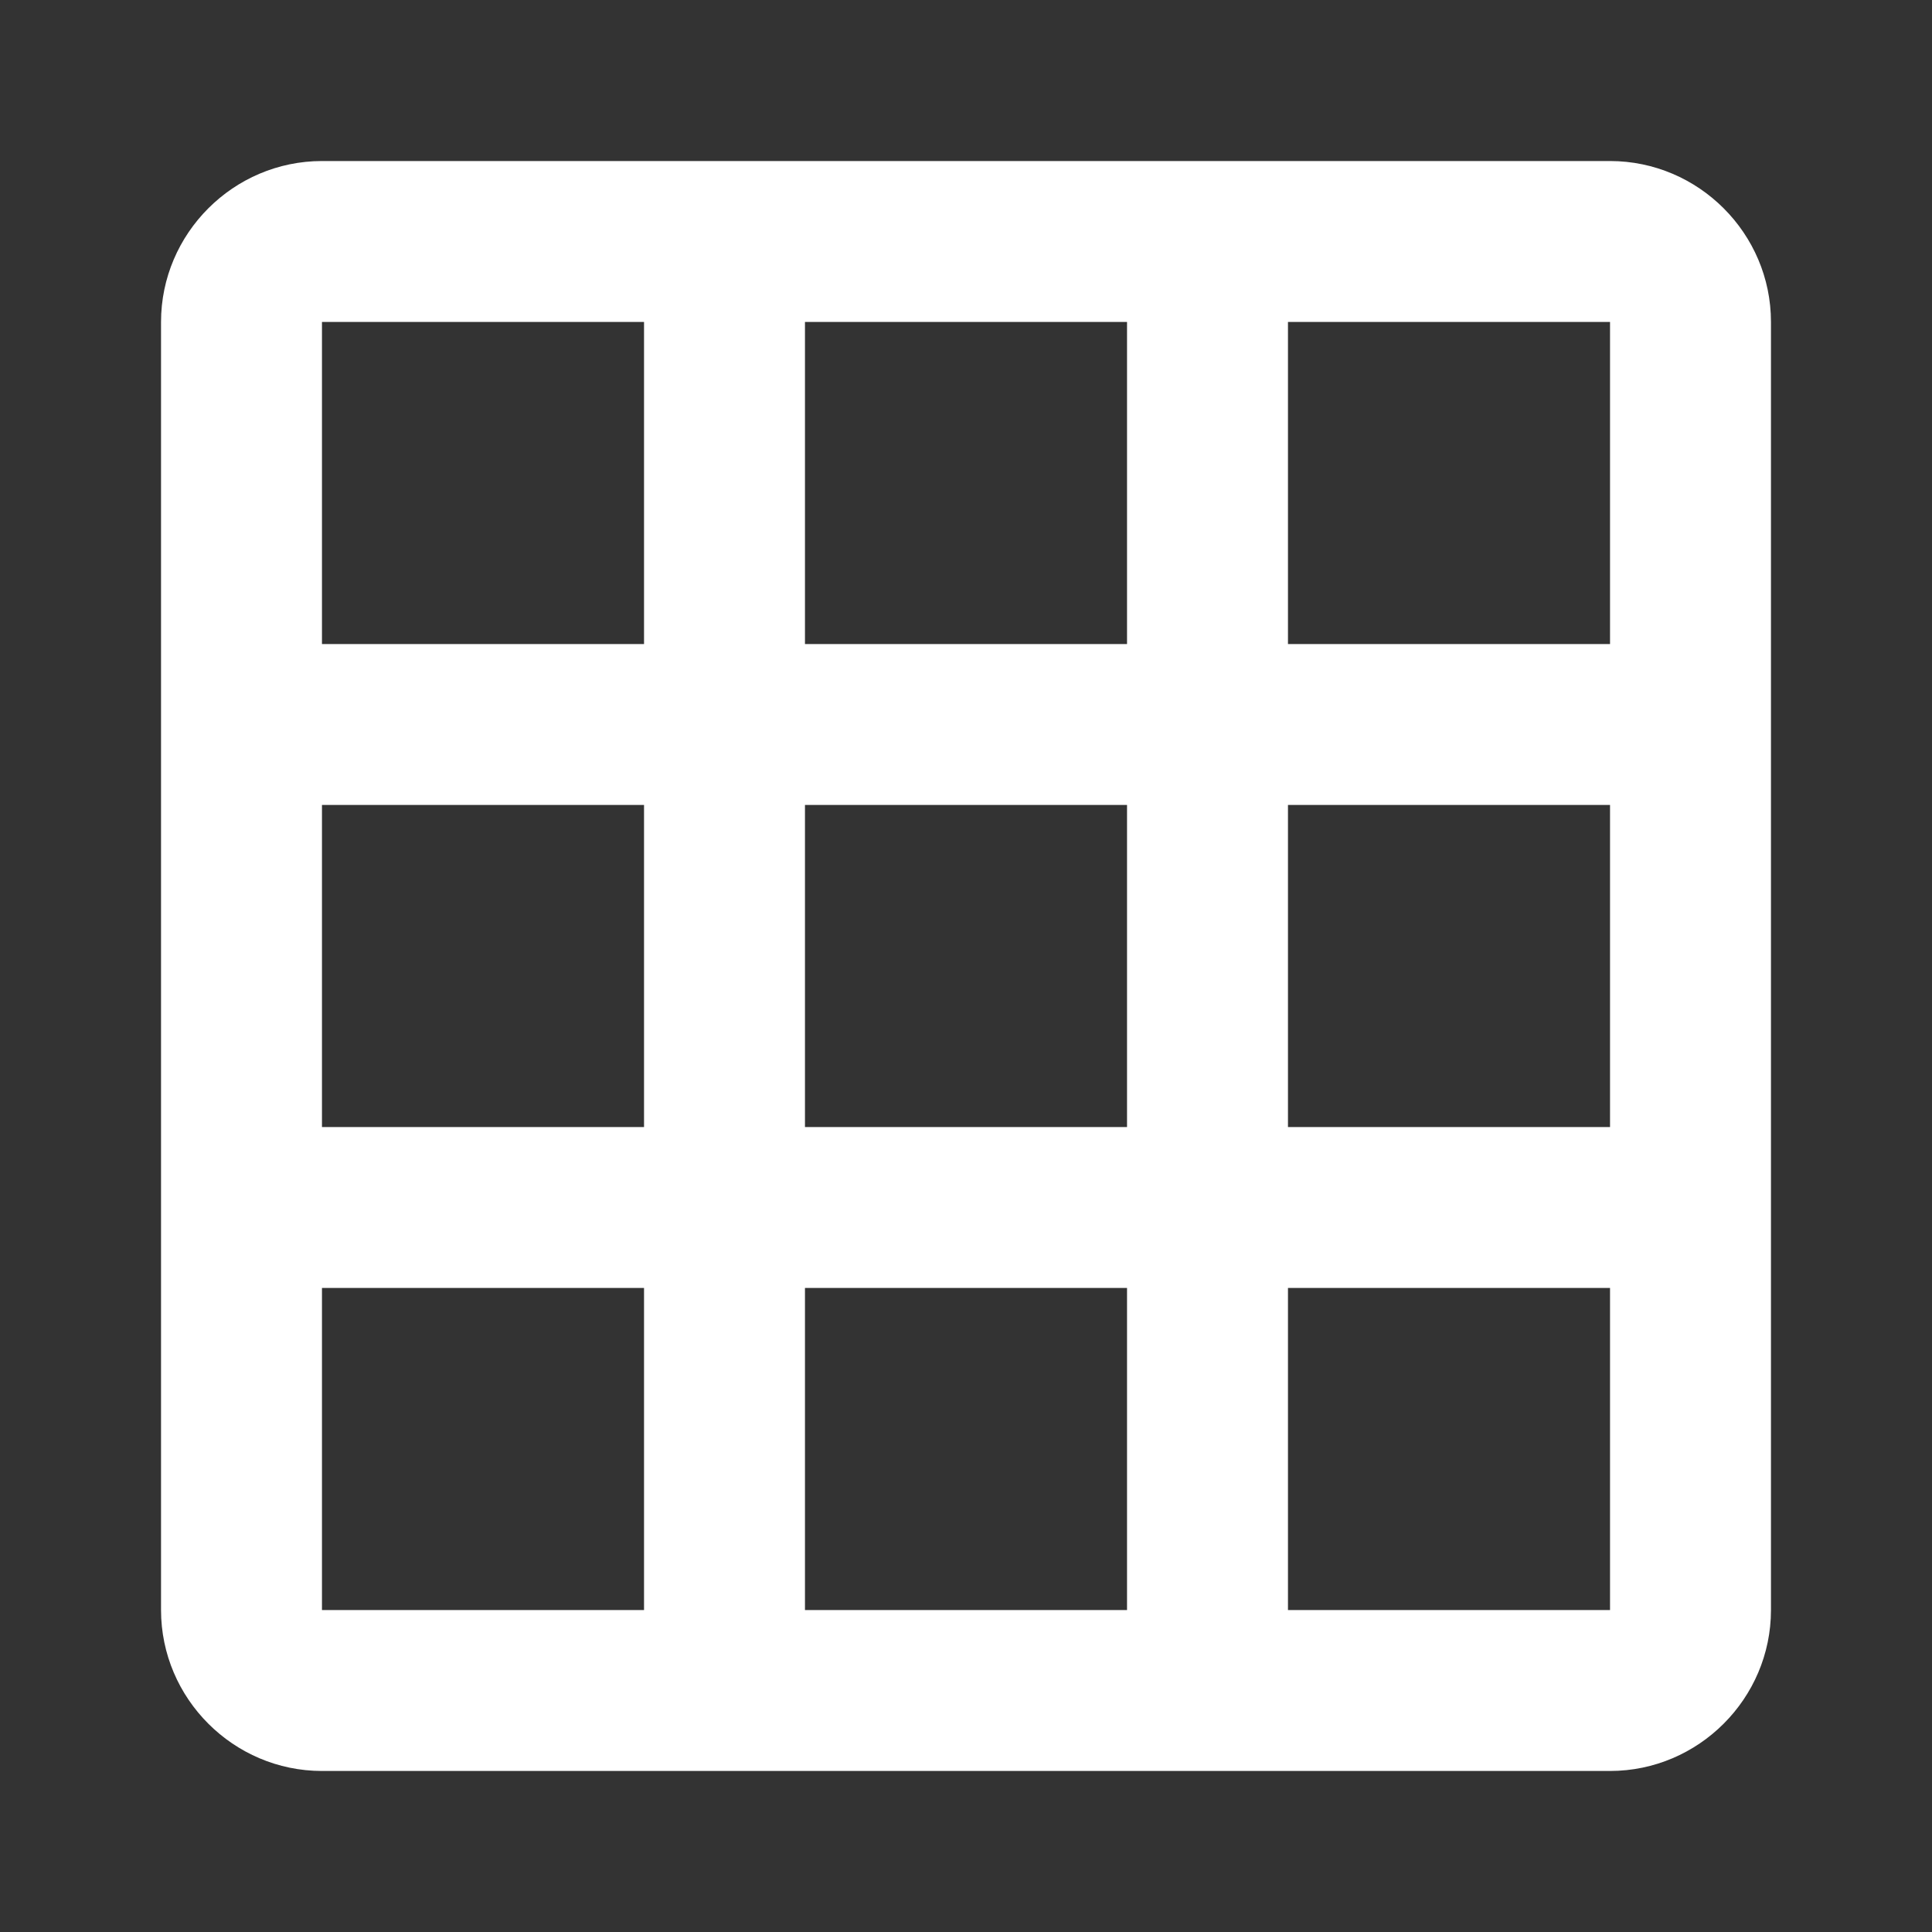 <svg width="20px" height="20px" viewBox="0 0 20 20" version="1.1" xmlns="http://www.w3.org/2000/svg" xmlns:xlink="http://www.w3.org/1999/xlink">
    <rect x="0" y="0" width="20" height="20" fill="#333333" stroke="none"/>
    <defs>
        <path d="M16.667,1.667 L3.333,1.667 C2.417,1.667 1.667,2.417 1.667,3.333 L1.667,16.667 C1.667,17.583 2.417,18.333 3.333,18.333 L16.667,18.333 C17.583,18.333 18.333,17.583 18.333,16.667 L18.333,3.333 C18.333,2.417 17.583,1.667 16.667,1.667 Z M6.667,16.667 L3.333,16.667 L3.333,13.333 L6.667,13.333 L6.667,16.667 Z M6.667,11.667 L3.333,11.667 L3.333,8.333 L6.667,8.333 L6.667,11.667 Z M6.667,6.667 L3.333,6.667 L3.333,3.333 L6.667,3.333 L6.667,6.667 Z M11.667,16.667 L8.333,16.667 L8.333,13.333 L11.667,13.333 L11.667,16.667 Z M11.667,11.667 L8.333,11.667 L8.333,8.333 L11.667,8.333 L11.667,11.667 Z M11.667,6.667 L8.333,6.667 L8.333,3.333 L11.667,3.333 L11.667,6.667 Z M16.667,16.667 L13.333,16.667 L13.333,13.333 L16.667,13.333 L16.667,16.667 Z M16.667,11.667 L13.333,11.667 L13.333,8.333 L16.667,8.333 L16.667,11.667 Z M16.667,6.667 L13.333,6.667 L13.333,3.333 L16.667,3.333 L16.667,6.667 Z" id="path-1"></path>
    </defs>
    <g stroke="none" stroke-width="1" fill="none" fill-rule="evenodd">
        <g id="Group">
            <mask id="mask-2" fill="white">
                <use xlink:href="#path-1"></use>
            </mask>
            <use id="ic_grid_on_24px" fill="#FFFFFF" fill-rule="nonzero" xlink:href="#path-1"></use>
            <rect id="Rectangle" x="0" y="0" width="20" height="20"></rect>
        </g>
    </g>
</svg>
